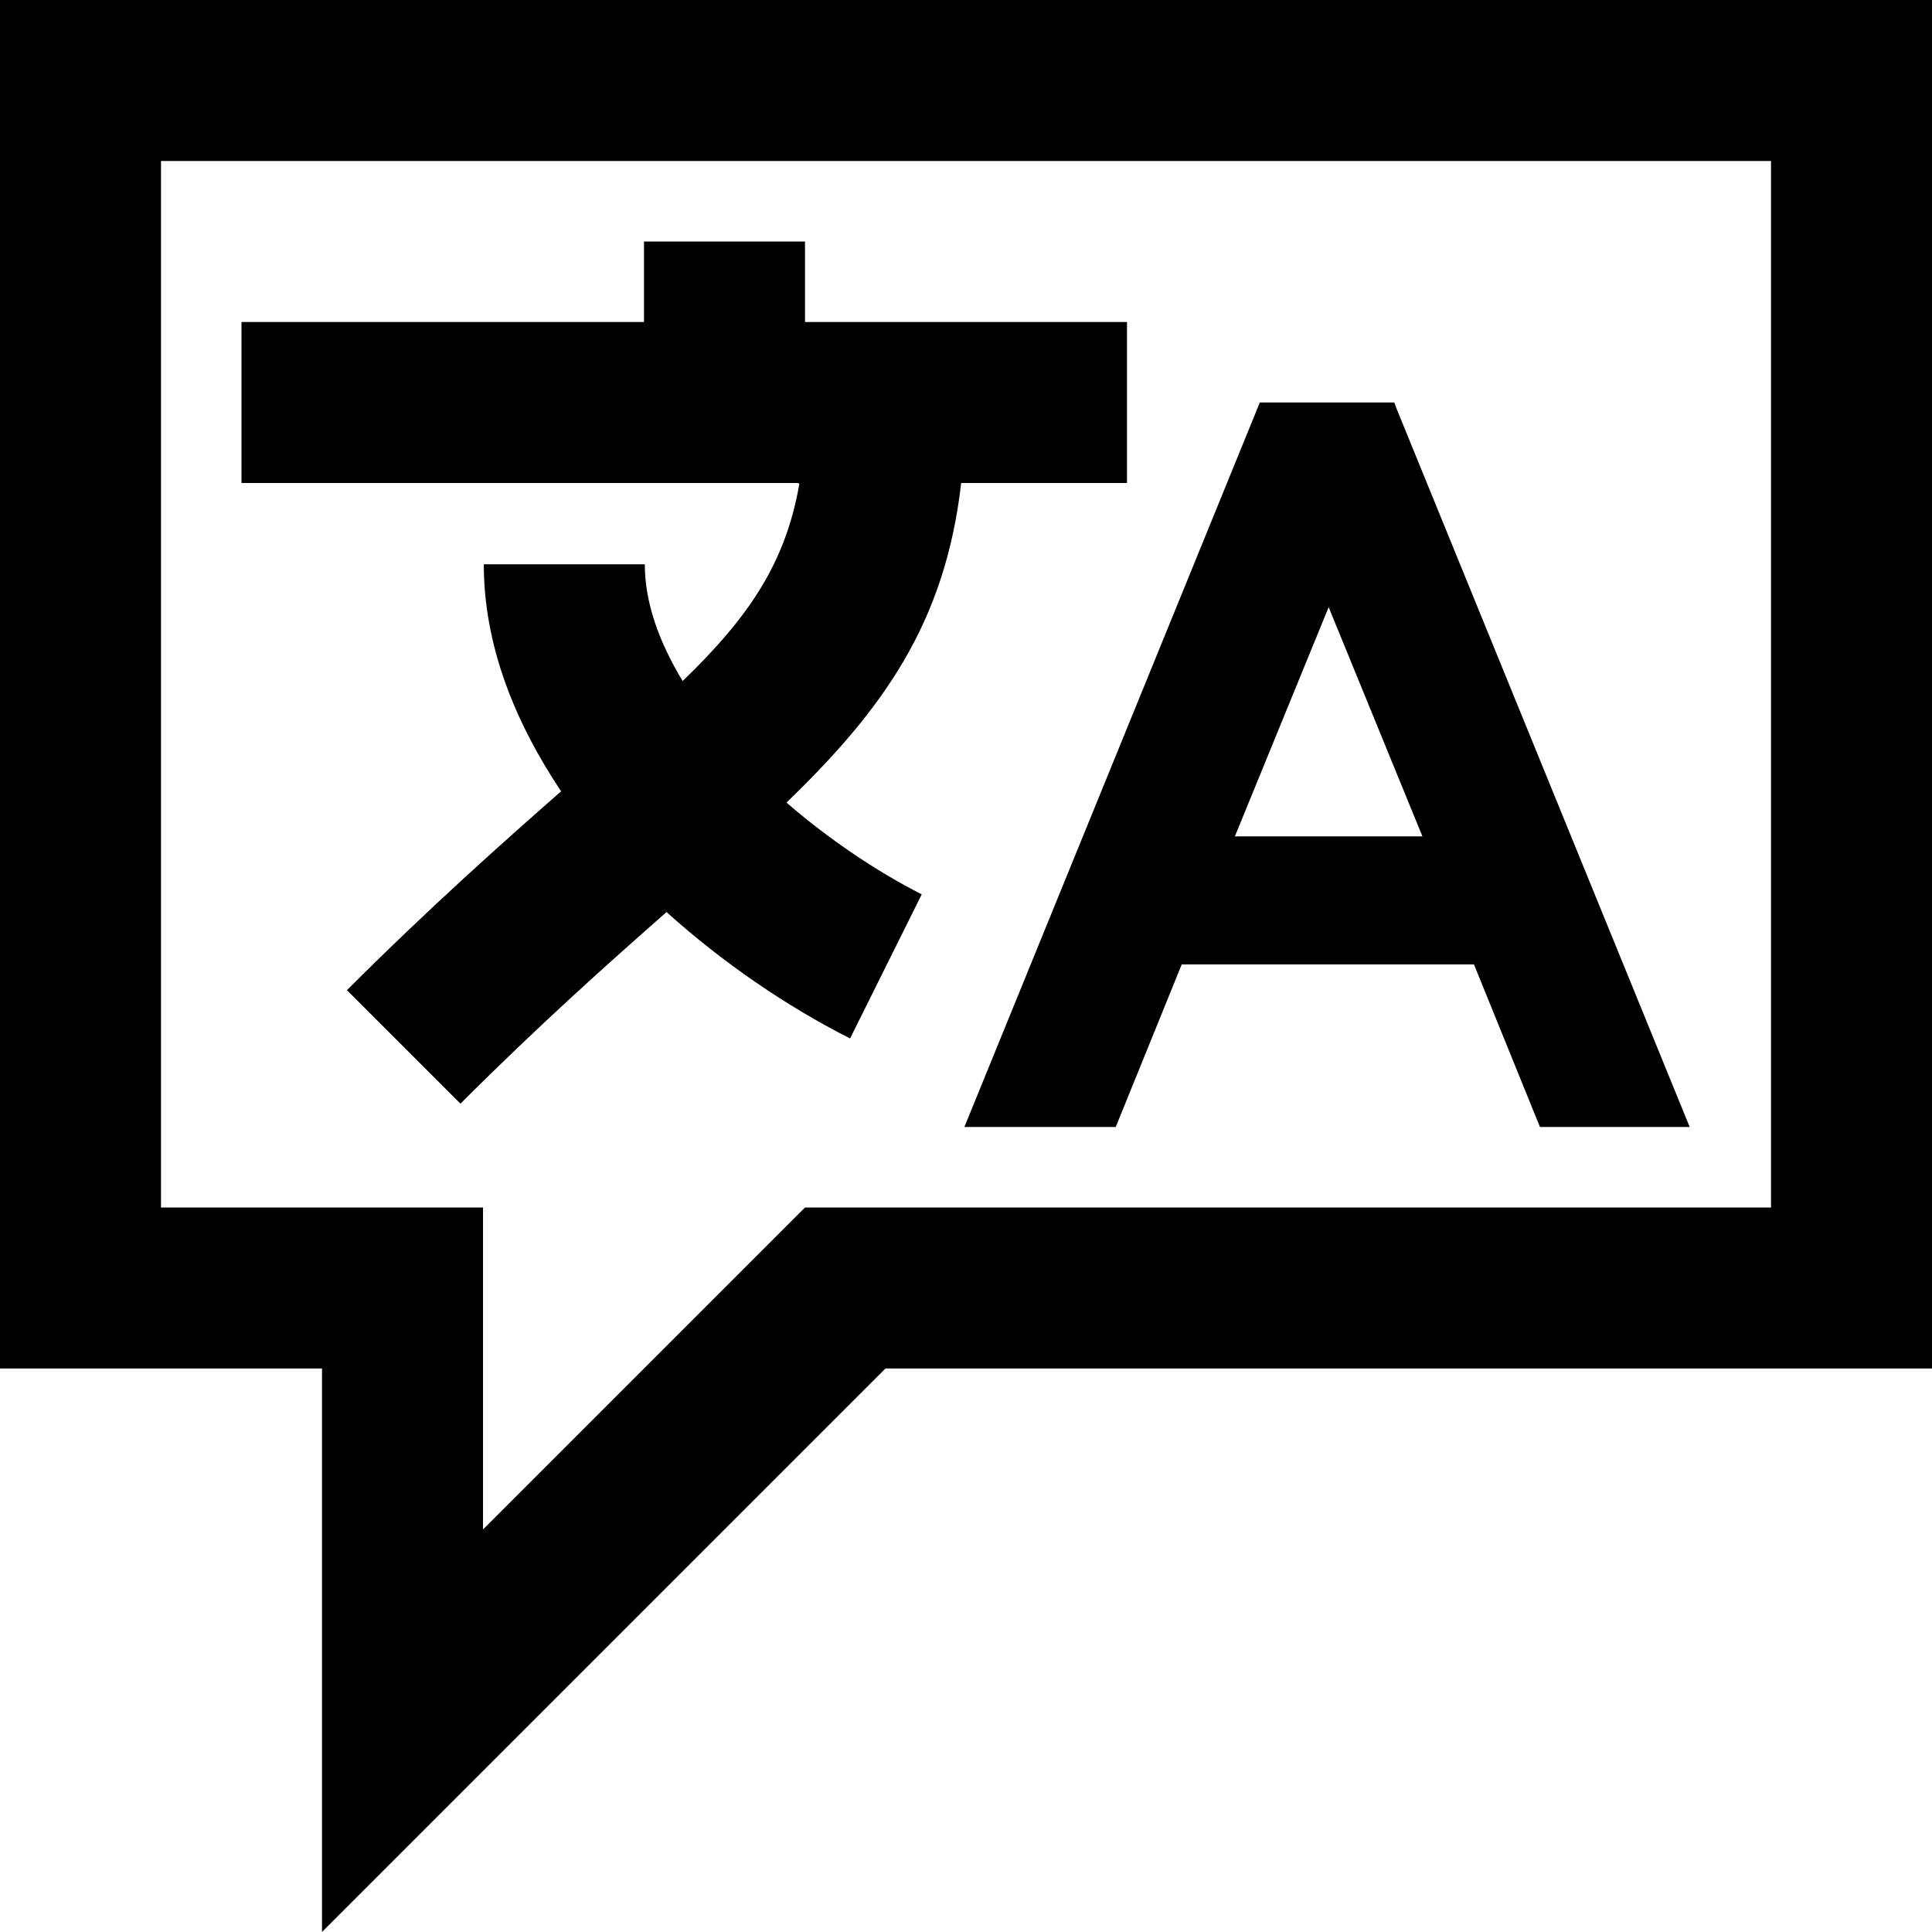 <?xml version="1.0" encoding="UTF-8"?><svg id="widgets" xmlns="http://www.w3.org/2000/svg" width="24" height="24" viewBox="0 0 24 24"><path id="localization" d="M0,0V17H4v7l7-7h13V0H0ZM22,15H10l-4,4v-4H2V2H22V15Zm-8.14-1l.82-2.02h3.63l.82,2.02h1.86l-3.64-8.92-.03-.08h-1.67l-3.67,9h1.86Zm2.64-6.47l1.17,2.86h-2.33l1.17-2.86Zm-6.59-1.53H3V4h5v-1h2v1h4v2h-2.06c-.2,1.75-.98,2.82-2.17,3.97,.52,.45,1.11,.85,1.68,1.14l-.89,1.79c-.79-.4-1.58-.94-2.28-1.57-.75,.66-1.59,1.41-2.56,2.38l-1.41-1.41c1.02-1.02,1.92-1.82,2.66-2.47-.58-.87-.96-1.82-.96-2.82h2c0,.48,.18,.97,.47,1.45,.84-.81,1.28-1.48,1.45-2.45Z"/></svg>